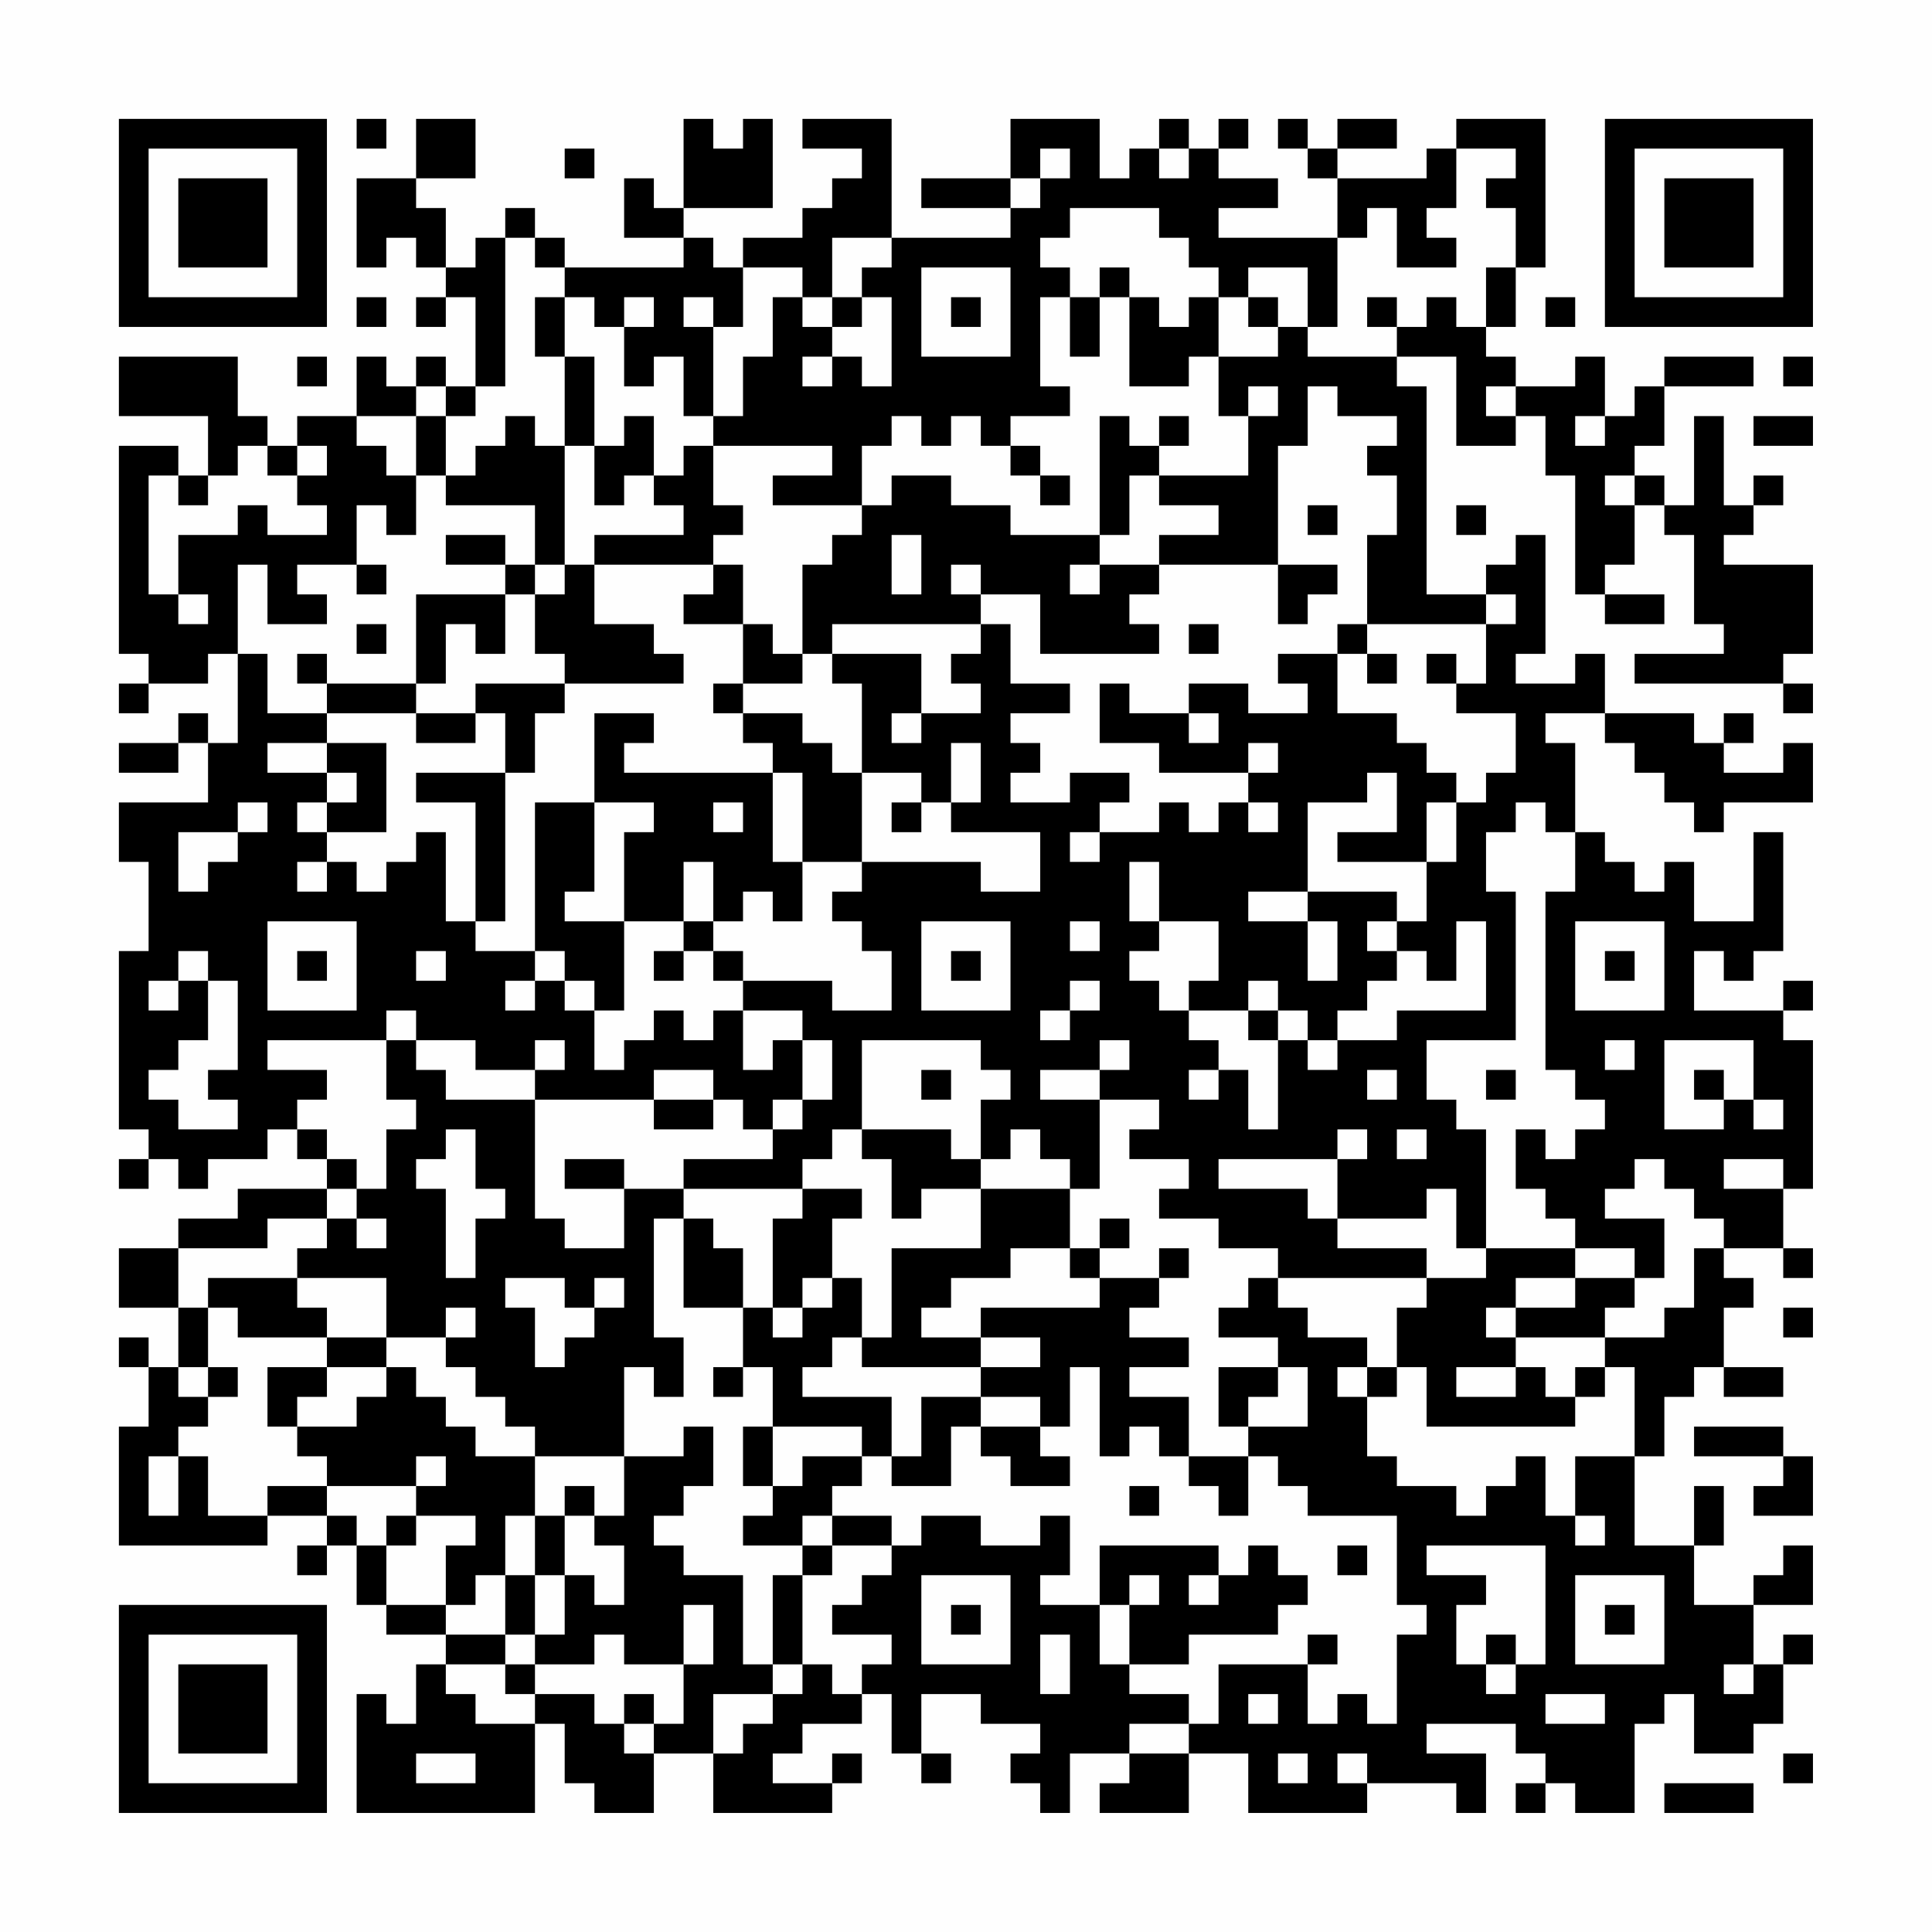 <?xml version="1.0" encoding="UTF-8"?>
<svg xmlns="http://www.w3.org/2000/svg" version="1.1" width="300" height="300" viewBox="0 0 300 300"><rect x="0" y="0" width="300" height="300" fill="#fefefe"/><g transform="scale(4.615)"><g transform="translate(4,4)"><path fill-rule="evenodd" d="M8 0L8 1L9 1L9 0ZM10 0L10 2L8 2L8 5L9 5L9 4L10 4L10 5L11 5L11 6L10 6L10 7L11 7L11 6L12 6L12 9L11 9L11 8L10 8L10 9L9 9L9 8L8 8L8 10L6 10L6 11L5 11L5 10L4 10L4 8L0 8L0 10L3 10L3 12L2 12L2 11L0 11L0 18L1 18L1 19L0 19L0 20L1 20L1 19L3 19L3 18L4 18L4 21L3 21L3 20L2 20L2 21L0 21L0 22L2 22L2 21L3 21L3 23L0 23L0 25L1 25L1 28L0 28L0 34L1 34L1 35L0 35L0 36L1 36L1 35L2 35L2 36L3 36L3 35L5 35L5 34L6 34L6 35L7 35L7 36L4 36L4 37L2 37L2 38L0 38L0 40L2 40L2 42L1 42L1 41L0 41L0 42L1 42L1 44L0 44L0 48L5 48L5 47L7 47L7 48L6 48L6 49L7 49L7 48L8 48L8 50L9 50L9 51L11 51L11 52L10 52L10 54L9 54L9 53L8 53L8 57L14 57L14 54L15 54L15 56L16 56L16 57L18 57L18 55L20 55L20 57L24 57L24 56L25 56L25 55L24 55L24 56L22 56L22 55L23 55L23 54L25 54L25 53L26 53L26 55L27 55L27 56L28 56L28 55L27 55L27 53L29 53L29 54L31 54L31 55L30 55L30 56L31 56L31 57L32 57L32 55L34 55L34 56L33 56L33 57L36 57L36 55L38 55L38 57L42 57L42 56L45 56L45 57L46 57L46 55L44 55L44 54L47 54L47 55L48 55L48 56L47 56L47 57L48 57L48 56L49 56L49 57L51 57L51 54L52 54L52 53L53 53L53 55L55 55L55 54L56 54L56 52L57 52L57 51L56 51L56 52L55 52L55 50L57 50L57 48L56 48L56 49L55 49L55 50L53 50L53 48L54 48L54 46L53 46L53 48L51 48L51 45L52 45L52 43L53 43L53 42L54 42L54 43L56 43L56 42L54 42L54 40L55 40L55 39L54 39L54 38L56 38L56 39L57 39L57 38L56 38L56 36L57 36L57 31L56 31L56 30L57 30L57 29L56 29L56 30L53 30L53 28L54 28L54 29L55 29L55 28L56 28L56 24L55 24L55 27L53 27L53 25L52 25L52 26L51 26L51 25L50 25L50 24L49 24L49 21L48 21L48 20L50 20L50 21L51 21L51 22L52 22L52 23L53 23L53 24L54 24L54 23L57 23L57 21L56 21L56 22L54 22L54 21L55 21L55 20L54 20L54 21L53 21L53 20L50 20L50 18L49 18L49 19L47 19L47 18L48 18L48 14L47 14L47 15L46 15L46 16L44 16L44 9L43 9L43 8L45 8L45 11L47 11L47 10L48 10L48 12L49 12L49 16L50 16L50 17L52 17L52 16L50 16L50 15L51 15L51 13L52 13L52 14L53 14L53 17L54 17L54 18L51 18L51 19L56 19L56 20L57 20L57 19L56 19L56 18L57 18L57 15L54 15L54 14L55 14L55 13L56 13L56 12L55 12L55 13L54 13L54 10L53 10L53 13L52 13L52 12L51 12L51 11L52 11L52 9L55 9L55 8L52 8L52 9L51 9L51 10L50 10L50 8L49 8L49 9L47 9L47 8L46 8L46 7L47 7L47 5L48 5L48 0L45 0L45 1L44 1L44 2L41 2L41 1L43 1L43 0L41 0L41 1L40 1L40 0L39 0L39 1L40 1L40 2L41 2L41 4L37 4L37 3L39 3L39 2L37 2L37 1L38 1L38 0L37 0L37 1L36 1L36 0L35 0L35 1L34 1L34 2L33 2L33 0L30 0L30 2L27 2L27 3L30 3L30 4L26 4L26 0L23 0L23 1L25 1L25 2L24 2L24 3L23 3L23 4L21 4L21 5L20 5L20 4L19 4L19 3L22 3L22 0L21 0L21 1L20 1L20 0L19 0L19 3L18 3L18 2L17 2L17 4L19 4L19 5L15 5L15 4L14 4L14 3L13 3L13 4L12 4L12 5L11 5L11 3L10 3L10 2L12 2L12 0ZM15 1L15 2L16 2L16 1ZM31 1L31 2L30 2L30 3L31 3L31 2L32 2L32 1ZM35 1L35 2L36 2L36 1ZM45 1L45 3L44 3L44 4L45 4L45 5L43 5L43 3L42 3L42 4L41 4L41 7L40 7L40 5L38 5L38 6L37 6L37 5L36 5L36 4L35 4L35 3L32 3L32 4L31 4L31 5L32 5L32 6L31 6L31 9L32 9L32 10L30 10L30 11L29 11L29 10L28 10L28 11L27 11L27 10L26 10L26 11L25 11L25 13L22 13L22 12L24 12L24 11L20 11L20 10L21 10L21 8L22 8L22 6L23 6L23 7L24 7L24 8L23 8L23 9L24 9L24 8L25 8L25 9L26 9L26 6L25 6L25 5L26 5L26 4L24 4L24 6L23 6L23 5L21 5L21 7L20 7L20 6L19 6L19 7L20 7L20 10L19 10L19 8L18 8L18 9L17 9L17 7L18 7L18 6L17 6L17 7L16 7L16 6L15 6L15 5L14 5L14 4L13 4L13 9L12 9L12 10L11 10L11 9L10 9L10 10L8 10L8 11L9 11L9 12L10 12L10 14L9 14L9 13L8 13L8 15L6 15L6 16L7 16L7 17L5 17L5 15L4 15L4 18L5 18L5 20L7 20L7 21L5 21L5 22L7 22L7 23L6 23L6 24L7 24L7 25L6 25L6 26L7 26L7 25L8 25L8 26L9 26L9 25L10 25L10 24L11 24L11 27L12 27L12 28L14 28L14 29L13 29L13 30L14 30L14 29L15 29L15 30L16 30L16 32L17 32L17 31L18 31L18 30L19 30L19 31L20 31L20 30L21 30L21 32L22 32L22 31L23 31L23 33L22 33L22 34L21 34L21 33L20 33L20 32L18 32L18 33L14 33L14 32L15 32L15 31L14 31L14 32L12 32L12 31L10 31L10 30L9 30L9 31L5 31L5 32L7 32L7 33L6 33L6 34L7 34L7 35L8 35L8 36L7 36L7 37L5 37L5 38L2 38L2 40L3 40L3 42L2 42L2 43L3 43L3 44L2 44L2 45L1 45L1 47L2 47L2 45L3 45L3 47L5 47L5 46L7 46L7 47L8 47L8 48L9 48L9 50L11 50L11 51L13 51L13 52L11 52L11 53L12 53L12 54L14 54L14 53L16 53L16 54L17 54L17 55L18 55L18 54L19 54L19 52L20 52L20 50L19 50L19 52L17 52L17 51L16 51L16 52L14 52L14 51L15 51L15 49L16 49L16 50L17 50L17 48L16 48L16 47L17 47L17 45L19 45L19 44L20 44L20 46L19 46L19 47L18 47L18 48L19 48L19 49L21 49L21 52L22 52L22 53L20 53L20 55L21 55L21 54L22 54L22 53L23 53L23 52L24 52L24 53L25 53L25 52L26 52L26 51L24 51L24 50L25 50L25 49L26 49L26 48L27 48L27 47L29 47L29 48L31 48L31 47L32 47L32 49L31 49L31 50L33 50L33 52L34 52L34 53L36 53L36 54L34 54L34 55L36 55L36 54L37 54L37 52L40 52L40 54L41 54L41 53L42 53L42 54L43 54L43 51L44 51L44 50L43 50L43 47L40 47L40 46L39 46L39 45L38 45L38 44L40 44L40 42L39 42L39 41L37 41L37 40L38 40L38 39L39 39L39 40L40 40L40 41L42 41L42 42L41 42L41 43L42 43L42 45L43 45L43 46L45 46L45 47L46 47L46 46L47 46L47 45L48 45L48 47L49 47L49 48L50 48L50 47L49 47L49 45L51 45L51 42L50 42L50 41L52 41L52 40L53 40L53 38L54 38L54 37L53 37L53 36L52 36L52 35L51 35L51 36L50 36L50 37L52 37L52 39L51 39L51 38L49 38L49 37L48 37L48 36L47 36L47 34L48 34L48 35L49 35L49 34L50 34L50 33L49 33L49 32L48 32L48 26L49 26L49 24L48 24L48 23L47 23L47 24L46 24L46 26L47 26L47 31L44 31L44 33L45 33L45 34L46 34L46 38L45 38L45 36L44 36L44 37L41 37L41 35L42 35L42 34L41 34L41 35L37 35L37 36L40 36L40 37L41 37L41 38L44 38L44 39L39 39L39 38L37 38L37 37L35 37L35 36L36 36L36 35L34 35L34 34L35 34L35 33L33 33L33 32L34 32L34 31L33 31L33 32L31 32L31 33L33 33L33 36L32 36L32 35L31 35L31 34L30 34L30 35L29 35L29 33L30 33L30 32L29 32L29 31L25 31L25 34L24 34L24 35L23 35L23 36L19 36L19 35L22 35L22 34L23 34L23 33L24 33L24 31L23 31L23 30L21 30L21 29L24 29L24 30L26 30L26 28L25 28L25 27L24 27L24 26L25 26L25 25L29 25L29 26L31 26L31 24L28 24L28 23L29 23L29 21L28 21L28 23L27 23L27 22L25 22L25 19L24 19L24 18L27 18L27 20L26 20L26 21L27 21L27 20L29 20L29 19L28 19L28 18L29 18L29 17L30 17L30 19L32 19L32 20L30 20L30 21L31 21L31 22L30 22L30 23L32 23L32 22L34 22L34 23L33 23L33 24L32 24L32 25L33 25L33 24L35 24L35 23L36 23L36 24L37 24L37 23L38 23L38 24L39 24L39 23L38 23L38 22L39 22L39 21L38 21L38 22L35 22L35 21L33 21L33 19L34 19L34 20L36 20L36 21L37 21L37 20L36 20L36 19L38 19L38 20L40 20L40 19L39 19L39 18L41 18L41 20L43 20L43 21L44 21L44 22L45 22L45 23L44 23L44 25L41 25L41 24L43 24L43 22L42 22L42 23L40 23L40 26L38 26L38 27L40 27L40 29L41 29L41 27L40 27L40 26L43 26L43 27L42 27L42 28L43 28L43 29L42 29L42 30L41 30L41 31L40 31L40 30L39 30L39 29L38 29L38 30L36 30L36 29L37 29L37 27L35 27L35 25L34 25L34 27L35 27L35 28L34 28L34 29L35 29L35 30L36 30L36 31L37 31L37 32L36 32L36 33L37 33L37 32L38 32L38 34L39 34L39 31L40 31L40 32L41 32L41 31L43 31L43 30L46 30L46 27L45 27L45 29L44 29L44 28L43 28L43 27L44 27L44 25L45 25L45 23L46 23L46 22L47 22L47 20L45 20L45 19L46 19L46 17L47 17L47 16L46 16L46 17L42 17L42 14L43 14L43 12L42 12L42 11L43 11L43 10L41 10L41 9L40 9L40 11L39 11L39 15L35 15L35 14L37 14L37 13L35 13L35 12L38 12L38 10L39 10L39 9L38 9L38 10L37 10L37 8L39 8L39 7L40 7L40 8L43 8L43 7L44 7L44 6L45 6L45 7L46 7L46 5L47 5L47 3L46 3L46 2L47 2L47 1ZM27 5L27 8L30 8L30 5ZM33 5L33 6L32 6L32 8L33 8L33 6L34 6L34 9L36 9L36 8L37 8L37 6L36 6L36 7L35 7L35 6L34 6L34 5ZM8 6L8 7L9 7L9 6ZM14 6L14 8L15 8L15 11L14 11L14 10L13 10L13 11L12 11L12 12L11 12L11 10L10 10L10 12L11 12L11 13L14 13L14 15L13 15L13 14L11 14L11 15L13 15L13 16L10 16L10 19L7 19L7 18L6 18L6 19L7 19L7 20L10 20L10 21L12 21L12 20L13 20L13 22L10 22L10 23L12 23L12 27L13 27L13 22L14 22L14 20L15 20L15 19L19 19L19 18L18 18L18 17L16 17L16 15L20 15L20 16L19 16L19 17L21 17L21 19L20 19L20 20L21 20L21 21L22 21L22 22L17 22L17 21L18 21L18 20L16 20L16 23L14 23L14 28L15 28L15 29L16 29L16 30L17 30L17 27L19 27L19 28L18 28L18 29L19 29L19 28L20 28L20 29L21 29L21 28L20 28L20 27L21 27L21 26L22 26L22 27L23 27L23 25L25 25L25 22L24 22L24 21L23 21L23 20L21 20L21 19L23 19L23 18L24 18L24 17L29 17L29 16L31 16L31 18L35 18L35 17L34 17L34 16L35 16L35 15L33 15L33 14L34 14L34 12L35 12L35 11L36 11L36 10L35 10L35 11L34 11L34 10L33 10L33 14L30 14L30 13L28 13L28 12L26 12L26 13L25 13L25 14L24 14L24 15L23 15L23 18L22 18L22 17L21 17L21 15L20 15L20 14L21 14L21 13L20 13L20 11L19 11L19 12L18 12L18 10L17 10L17 11L16 11L16 8L15 8L15 6ZM24 6L24 7L25 7L25 6ZM28 6L28 7L29 7L29 6ZM38 6L38 7L39 7L39 6ZM42 6L42 7L43 7L43 6ZM48 6L48 7L49 7L49 6ZM6 8L6 9L7 9L7 8ZM56 8L56 9L57 9L57 8ZM46 9L46 10L47 10L47 9ZM49 10L49 11L50 11L50 10ZM55 10L55 11L57 11L57 10ZM4 11L4 12L3 12L3 13L2 13L2 12L1 12L1 16L2 16L2 17L3 17L3 16L2 16L2 14L4 14L4 13L5 13L5 14L7 14L7 13L6 13L6 12L7 12L7 11L6 11L6 12L5 12L5 11ZM15 11L15 15L14 15L14 16L13 16L13 18L12 18L12 17L11 17L11 19L10 19L10 20L12 20L12 19L15 19L15 18L14 18L14 16L15 16L15 15L16 15L16 14L19 14L19 13L18 13L18 12L17 12L17 13L16 13L16 11ZM30 11L30 12L31 12L31 13L32 13L32 12L31 12L31 11ZM50 12L50 13L51 13L51 12ZM40 13L40 14L41 14L41 13ZM45 13L45 14L46 14L46 13ZM26 14L26 16L27 16L27 14ZM8 15L8 16L9 16L9 15ZM28 15L28 16L29 16L29 15ZM32 15L32 16L33 16L33 15ZM39 15L39 17L40 17L40 16L41 16L41 15ZM8 17L8 18L9 18L9 17ZM36 17L36 18L37 18L37 17ZM41 17L41 18L42 18L42 19L43 19L43 18L42 18L42 17ZM44 18L44 19L45 19L45 18ZM7 21L7 22L8 22L8 23L7 23L7 24L9 24L9 21ZM22 22L22 25L23 25L23 22ZM4 23L4 24L2 24L2 26L3 26L3 25L4 25L4 24L5 24L5 23ZM16 23L16 26L15 26L15 27L17 27L17 24L18 24L18 23ZM20 23L20 24L21 24L21 23ZM26 23L26 24L27 24L27 23ZM19 25L19 27L20 27L20 25ZM5 27L5 30L8 30L8 27ZM27 27L27 30L30 30L30 27ZM32 27L32 28L33 28L33 27ZM49 27L49 30L52 30L52 27ZM2 28L2 29L1 29L1 30L2 30L2 29L3 29L3 31L2 31L2 32L1 32L1 33L2 33L2 34L4 34L4 33L3 33L3 32L4 32L4 29L3 29L3 28ZM6 28L6 29L7 29L7 28ZM10 28L10 29L11 29L11 28ZM28 28L28 29L29 29L29 28ZM50 28L50 29L51 29L51 28ZM32 29L32 30L31 30L31 31L32 31L32 30L33 30L33 29ZM38 30L38 31L39 31L39 30ZM9 31L9 33L10 33L10 34L9 34L9 36L8 36L8 37L7 37L7 38L6 38L6 39L3 39L3 40L4 40L4 41L7 41L7 42L5 42L5 44L6 44L6 45L7 45L7 46L10 46L10 47L9 47L9 48L10 48L10 47L12 47L12 48L11 48L11 50L12 50L12 49L13 49L13 51L14 51L14 49L15 49L15 47L16 47L16 46L15 46L15 47L14 47L14 45L17 45L17 42L18 42L18 43L19 43L19 41L18 41L18 37L19 37L19 40L21 40L21 42L20 42L20 43L21 43L21 42L22 42L22 44L21 44L21 46L22 46L22 47L21 47L21 48L23 48L23 49L22 49L22 52L23 52L23 49L24 49L24 48L26 48L26 47L24 47L24 46L25 46L25 45L26 45L26 46L28 46L28 44L29 44L29 45L30 45L30 46L32 46L32 45L31 45L31 44L32 44L32 42L33 42L33 45L34 45L34 44L35 44L35 45L36 45L36 46L37 46L37 47L38 47L38 45L36 45L36 43L34 43L34 42L36 42L36 41L34 41L34 40L35 40L35 39L36 39L36 38L35 38L35 39L33 39L33 38L34 38L34 37L33 37L33 38L32 38L32 36L29 36L29 35L28 35L28 34L25 34L25 35L26 35L26 37L27 37L27 36L29 36L29 38L26 38L26 41L25 41L25 39L24 39L24 37L25 37L25 36L23 36L23 37L22 37L22 40L21 40L21 38L20 38L20 37L19 37L19 36L17 36L17 35L15 35L15 36L17 36L17 38L15 38L15 37L14 37L14 33L11 33L11 32L10 32L10 31ZM50 31L50 32L51 32L51 31ZM52 31L52 34L54 34L54 33L55 33L55 34L56 34L56 33L55 33L55 31ZM27 32L27 33L28 33L28 32ZM42 32L42 33L43 33L43 32ZM46 32L46 33L47 33L47 32ZM53 32L53 33L54 33L54 32ZM18 33L18 34L20 34L20 33ZM11 34L11 35L10 35L10 36L11 36L11 39L12 39L12 37L13 37L13 36L12 36L12 34ZM43 34L43 35L44 35L44 34ZM54 35L54 36L56 36L56 35ZM8 37L8 38L9 38L9 37ZM30 38L30 39L28 39L28 40L27 40L27 41L29 41L29 42L25 42L25 41L24 41L24 42L23 42L23 43L26 43L26 45L27 45L27 43L29 43L29 44L31 44L31 43L29 43L29 42L31 42L31 41L29 41L29 40L33 40L33 39L32 39L32 38ZM46 38L46 39L44 39L44 40L43 40L43 42L42 42L42 43L43 43L43 42L44 42L44 44L49 44L49 43L50 43L50 42L49 42L49 43L48 43L48 42L47 42L47 41L50 41L50 40L51 40L51 39L49 39L49 38ZM6 39L6 40L7 40L7 41L9 41L9 42L7 42L7 43L6 43L6 44L8 44L8 43L9 43L9 42L10 42L10 43L11 43L11 44L12 44L12 45L14 45L14 44L13 44L13 43L12 43L12 42L11 42L11 41L12 41L12 40L11 40L11 41L9 41L9 39ZM13 39L13 40L14 40L14 42L15 42L15 41L16 41L16 40L17 40L17 39L16 39L16 40L15 40L15 39ZM23 39L23 40L22 40L22 41L23 41L23 40L24 40L24 39ZM47 39L47 40L46 40L46 41L47 41L47 40L49 40L49 39ZM56 40L56 41L57 41L57 40ZM3 42L3 43L4 43L4 42ZM37 42L37 44L38 44L38 43L39 43L39 42ZM45 42L45 43L47 43L47 42ZM22 44L22 46L23 46L23 45L25 45L25 44ZM53 44L53 45L56 45L56 46L55 46L55 47L57 47L57 45L56 45L56 44ZM10 45L10 46L11 46L11 45ZM34 46L34 47L35 47L35 46ZM13 47L13 49L14 49L14 47ZM23 47L23 48L24 48L24 47ZM33 48L33 50L34 50L34 52L36 52L36 51L39 51L39 50L40 50L40 49L39 49L39 48L38 48L38 49L37 49L37 48ZM41 48L41 49L42 49L42 48ZM44 48L44 49L46 49L46 50L45 50L45 52L46 52L46 53L47 53L47 52L48 52L48 48ZM27 49L27 52L30 52L30 49ZM34 49L34 50L35 50L35 49ZM36 49L36 50L37 50L37 49ZM49 49L49 52L52 52L52 49ZM28 50L28 51L29 51L29 50ZM50 50L50 51L51 51L51 50ZM31 51L31 53L32 53L32 51ZM40 51L40 52L41 52L41 51ZM46 51L46 52L47 52L47 51ZM13 52L13 53L14 53L14 52ZM54 52L54 53L55 53L55 52ZM17 53L17 54L18 54L18 53ZM38 53L38 54L39 54L39 53ZM48 53L48 54L50 54L50 53ZM10 55L10 56L12 56L12 55ZM39 55L39 56L40 56L40 55ZM41 55L41 56L42 56L42 55ZM56 55L56 56L57 56L57 55ZM52 56L52 57L55 57L55 56ZM0 0L0 7L7 7L7 0ZM1 1L1 6L6 6L6 1ZM2 2L2 5L5 5L5 2ZM50 0L50 7L57 7L57 0ZM51 1L51 6L56 6L56 1ZM52 2L52 5L55 5L55 2ZM0 50L0 57L7 57L7 50ZM1 51L1 56L6 56L6 51ZM2 52L2 55L5 55L5 52Z" fill="#000000"/></g></g></svg>
